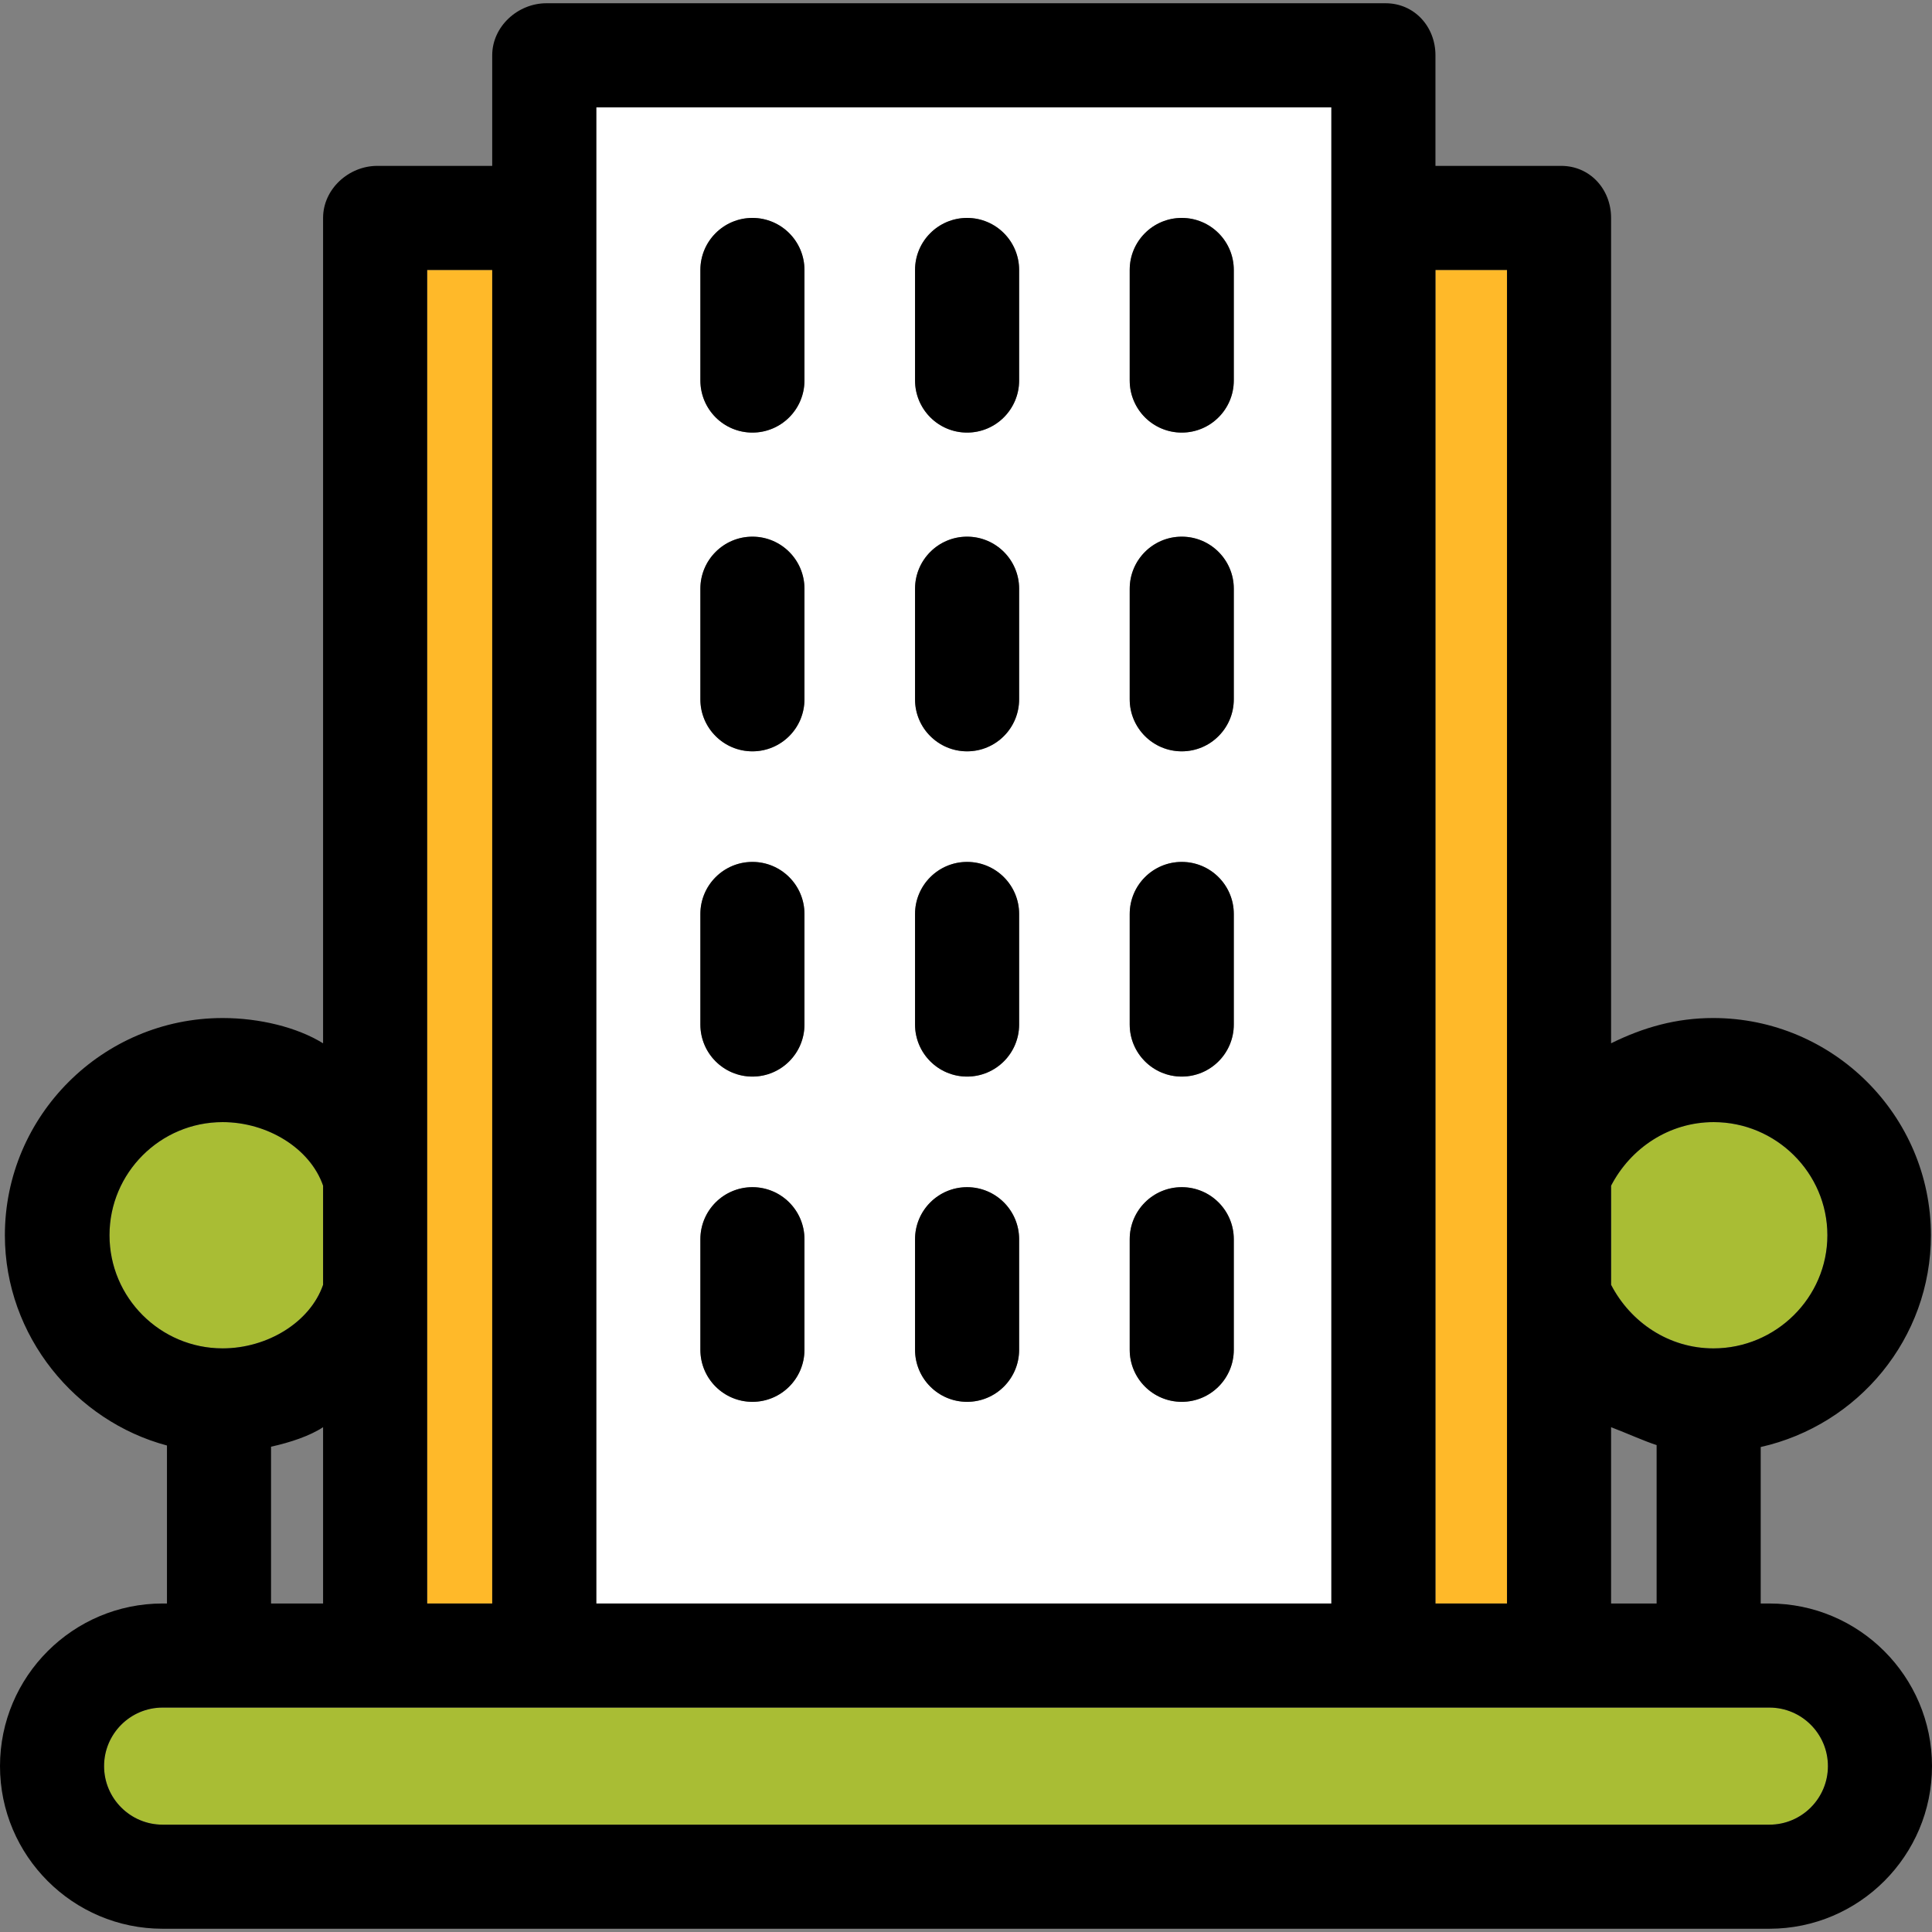 <?xml version="1.0" encoding="iso-8859-1"?>
<!-- Uploaded to: SVG Repo, www.svgrepo.com, Generator: SVG Repo Mixer Tools -->
<svg version="1.1" id="Capa_1" xmlns="http://www.w3.org/2000/svg" xmlns:xlink="http://www.w3.org/1999/xlink" 
	 viewBox="0 0 297 297" xml:space="preserve">
<rect x="0" y="0" width="297" height="297" fill="#808080" stroke="none"/>
<g>
	<path style="fill:none;" d="M49.667,219.396c-2,1.326-5,2.34-8,3V246.5h8V219.396z"/>
	<path style="fill:none;" d="M247.667,219.396V246.5h7v-24.35C252.667,221.494,250.667,220.564,247.667,219.396z"/>
	<path style="fill:#A9BD34;" d="M34.224,207.281c6.855,0,13.443-3.996,15.443-9.771V182.27c-2-5.775-8.588-9.771-15.443-9.771
		c-9.589,0-17.391,7.802-17.391,17.392C16.833,199.48,24.635,207.281,34.224,207.281z"/>
	<path style="fill:#A9BD34;" d="M247.667,197.51c3,5.775,8.921,9.771,15.775,9.771c9.59,0,17.475-7.802,17.475-17.391
		c0-9.59-7.927-17.392-17.516-17.392c-6.854,0-12.733,3.996-15.733,9.771V197.51z"/>
	<rect x="220.667" y="41.5" style="fill:#FFB929;" width="11" height="205"/>
	<rect x="65.667" y="41.5" style="fill:#FFB929;" width="10" height="205"/>
	<path style="fill:#FFFFFF;" d="M91.667,246.5h113v-230h-113V246.5z M123.667,207.5c0,4.418-3.582,8-8,8s-8-3.582-8-8v-17
		c0-4.418,3.582-8,8-8s8,3.582,8,8V207.5z M123.667,157.5c0,4.418-3.582,8-8,8s-8-3.582-8-8v-17c0-4.418,3.582-8,8-8s8,3.582,8,8
		V157.5z M123.667,107.5c0,4.418-3.582,8-8,8s-8-3.582-8-8v-17c0-4.418,3.582-8,8-8s8,3.582,8,8V107.5z M123.667,58.5
		c0,4.418-3.582,8-8,8s-8-3.582-8-8v-17c0-4.418,3.582-8,8-8s8,3.582,8,8V58.5z M156.667,207.5c0,4.418-3.582,8-8,8
		c-4.418,0-8-3.582-8-8v-17c0-4.418,3.582-8,8-8c4.418,0,8,3.582,8,8V207.5z M156.667,157.5c0,4.418-3.582,8-8,8
		c-4.418,0-8-3.582-8-8v-17c0-4.418,3.582-8,8-8c4.418,0,8,3.582,8,8V157.5z M156.667,107.5c0,4.418-3.582,8-8,8
		c-4.418,0-8-3.582-8-8v-17c0-4.418,3.582-8,8-8c4.418,0,8,3.582,8,8V107.5z M156.667,58.5c0,4.418-3.582,8-8,8
		c-4.418,0-8-3.582-8-8v-17c0-4.418,3.582-8,8-8c4.418,0,8,3.582,8,8V58.5z M189.667,207.5c0,4.418-3.582,8-8,8
		c-4.418,0-8-3.582-8-8v-17c0-4.418,3.582-8,8-8c4.418,0,8,3.582,8,8V207.5z M189.667,157.5c0,4.418-3.582,8-8,8
		c-4.418,0-8-3.582-8-8v-17c0-4.418,3.582-8,8-8c4.418,0,8,3.582,8,8V157.5z M189.667,107.5c0,4.418-3.582,8-8,8
		c-4.418,0-8-3.582-8-8v-17c0-4.418,3.582-8,8-8c4.418,0,8,3.582,8,8V107.5z M189.667,41.5v17c0,4.418-3.582,8-8,8
		c-4.418,0-8-3.582-8-8v-17c0-4.418,3.582-8,8-8C186.085,33.5,189.667,37.082,189.667,41.5z"/>
	<path style="fill:#A9BD34;" d="M272,262.5H25c-4.963,0-9,4.037-9,9s4.037,9,9,9h247c4.963,0,9-4.037,9-9S276.963,262.5,272,262.5z"
		/>
	<path d="M272,246.5h-1.333v-24.054c15-3.374,26.167-16.685,26.167-32.556c0-18.412-15.063-33.392-33.475-33.392
		c-5.636,0-10.692,1.409-15.692,3.885V33.5c0-4.418-3.249-8-7.667-8h-19.333v-17c0-4.418-3.249-8-7.667-8H84
		c-4.418,0-8.333,3.582-8.333,8v17H58c-4.418,0-8.333,3.582-8.333,8v126.885c-4-2.477-9.806-3.886-15.443-3.886
		c-18.412,0-33.474,14.98-33.474,33.392c0,15.516,10.917,28.591,24.917,32.322V246.5H25c-13.785,0-25,11.215-25,25s11.215,25,25,25
		h247c13.785,0,25-11.215,25-25S285.785,246.5,272,246.5z M272,280.5H25c-4.963,0-9-4.037-9-9s4.037-9,9-9h247c4.963,0,9,4.037,9,9
		S276.963,280.5,272,280.5z M34.224,172.499c6.855,0,13.443,3.996,15.443,9.771v15.239c-2,5.775-8.588,9.771-15.443,9.771
		c-9.589,0-17.391-7.802-17.391-17.391C16.833,180.301,24.635,172.499,34.224,172.499z M204.667,16.5v230h-113v-230H204.667z
		 M263.442,172.499c9.59,0,17.475,7.802,17.475,17.392c0,9.589-7.927,17.391-17.516,17.391c-6.854,0-12.733-3.996-15.733-9.771
		V182.27C250.667,176.495,256.588,172.499,263.442,172.499z M247.667,246.5v-27.104c3,1.168,5,2.098,7,2.754v24.35H247.667z
		 M231.667,246.5h-11v-205h11V246.5z M75.667,246.5h-10v-205h10V246.5z M41.667,222.396c3-0.66,6-1.674,8-3V246.5h-8V222.396z"/>
	<path d="M115.667,132.5c-4.418,0-8,3.582-8,8v17c0,4.418,3.582,8,8,8s8-3.582,8-8v-17C123.667,136.082,120.085,132.5,115.667,132.5
		z"/>
	<path d="M115.667,182.5c-4.418,0-8,3.582-8,8v17c0,4.418,3.582,8,8,8s8-3.582,8-8v-17C123.667,186.082,120.085,182.5,115.667,182.5
		z"/>
	<path d="M115.667,82.5c-4.418,0-8,3.582-8,8v17c0,4.418,3.582,8,8,8s8-3.582,8-8v-17C123.667,86.082,120.085,82.5,115.667,82.5z"/>
	<path d="M115.667,33.5c-4.418,0-8,3.582-8,8v17c0,4.418,3.582,8,8,8s8-3.582,8-8v-17C123.667,37.082,120.085,33.5,115.667,33.5z"/>
	<path d="M148.667,132.5c-4.418,0-8,3.582-8,8v17c0,4.418,3.582,8,8,8c4.418,0,8-3.582,8-8v-17
		C156.667,136.082,153.085,132.5,148.667,132.5z"/>
	<path d="M148.667,182.5c-4.418,0-8,3.582-8,8v17c0,4.418,3.582,8,8,8c4.418,0,8-3.582,8-8v-17
		C156.667,186.082,153.085,182.5,148.667,182.5z"/>
	<path d="M148.667,82.5c-4.418,0-8,3.582-8,8v17c0,4.418,3.582,8,8,8c4.418,0,8-3.582,8-8v-17
		C156.667,86.082,153.085,82.5,148.667,82.5z"/>
	<path d="M148.667,33.5c-4.418,0-8,3.582-8,8v17c0,4.418,3.582,8,8,8c4.418,0,8-3.582,8-8v-17
		C156.667,37.082,153.085,33.5,148.667,33.5z"/>
	<path d="M181.667,132.5c-4.418,0-8,3.582-8,8v17c0,4.418,3.582,8,8,8c4.418,0,8-3.582,8-8v-17
		C189.667,136.082,186.085,132.5,181.667,132.5z"/>
	<path d="M181.667,182.5c-4.418,0-8,3.582-8,8v17c0,4.418,3.582,8,8,8c4.418,0,8-3.582,8-8v-17
		C189.667,186.082,186.085,182.5,181.667,182.5z"/>
	<path d="M181.667,82.5c-4.418,0-8,3.582-8,8v17c0,4.418,3.582,8,8,8c4.418,0,8-3.582,8-8v-17
		C189.667,86.082,186.085,82.5,181.667,82.5z"/>
	<path d="M173.667,41.5v17c0,4.418,3.582,8,8,8c4.418,0,8-3.582,8-8v-17c0-4.418-3.582-8-8-8
		C177.249,33.5,173.667,37.082,173.667,41.5z"/>
</g>
</svg>
